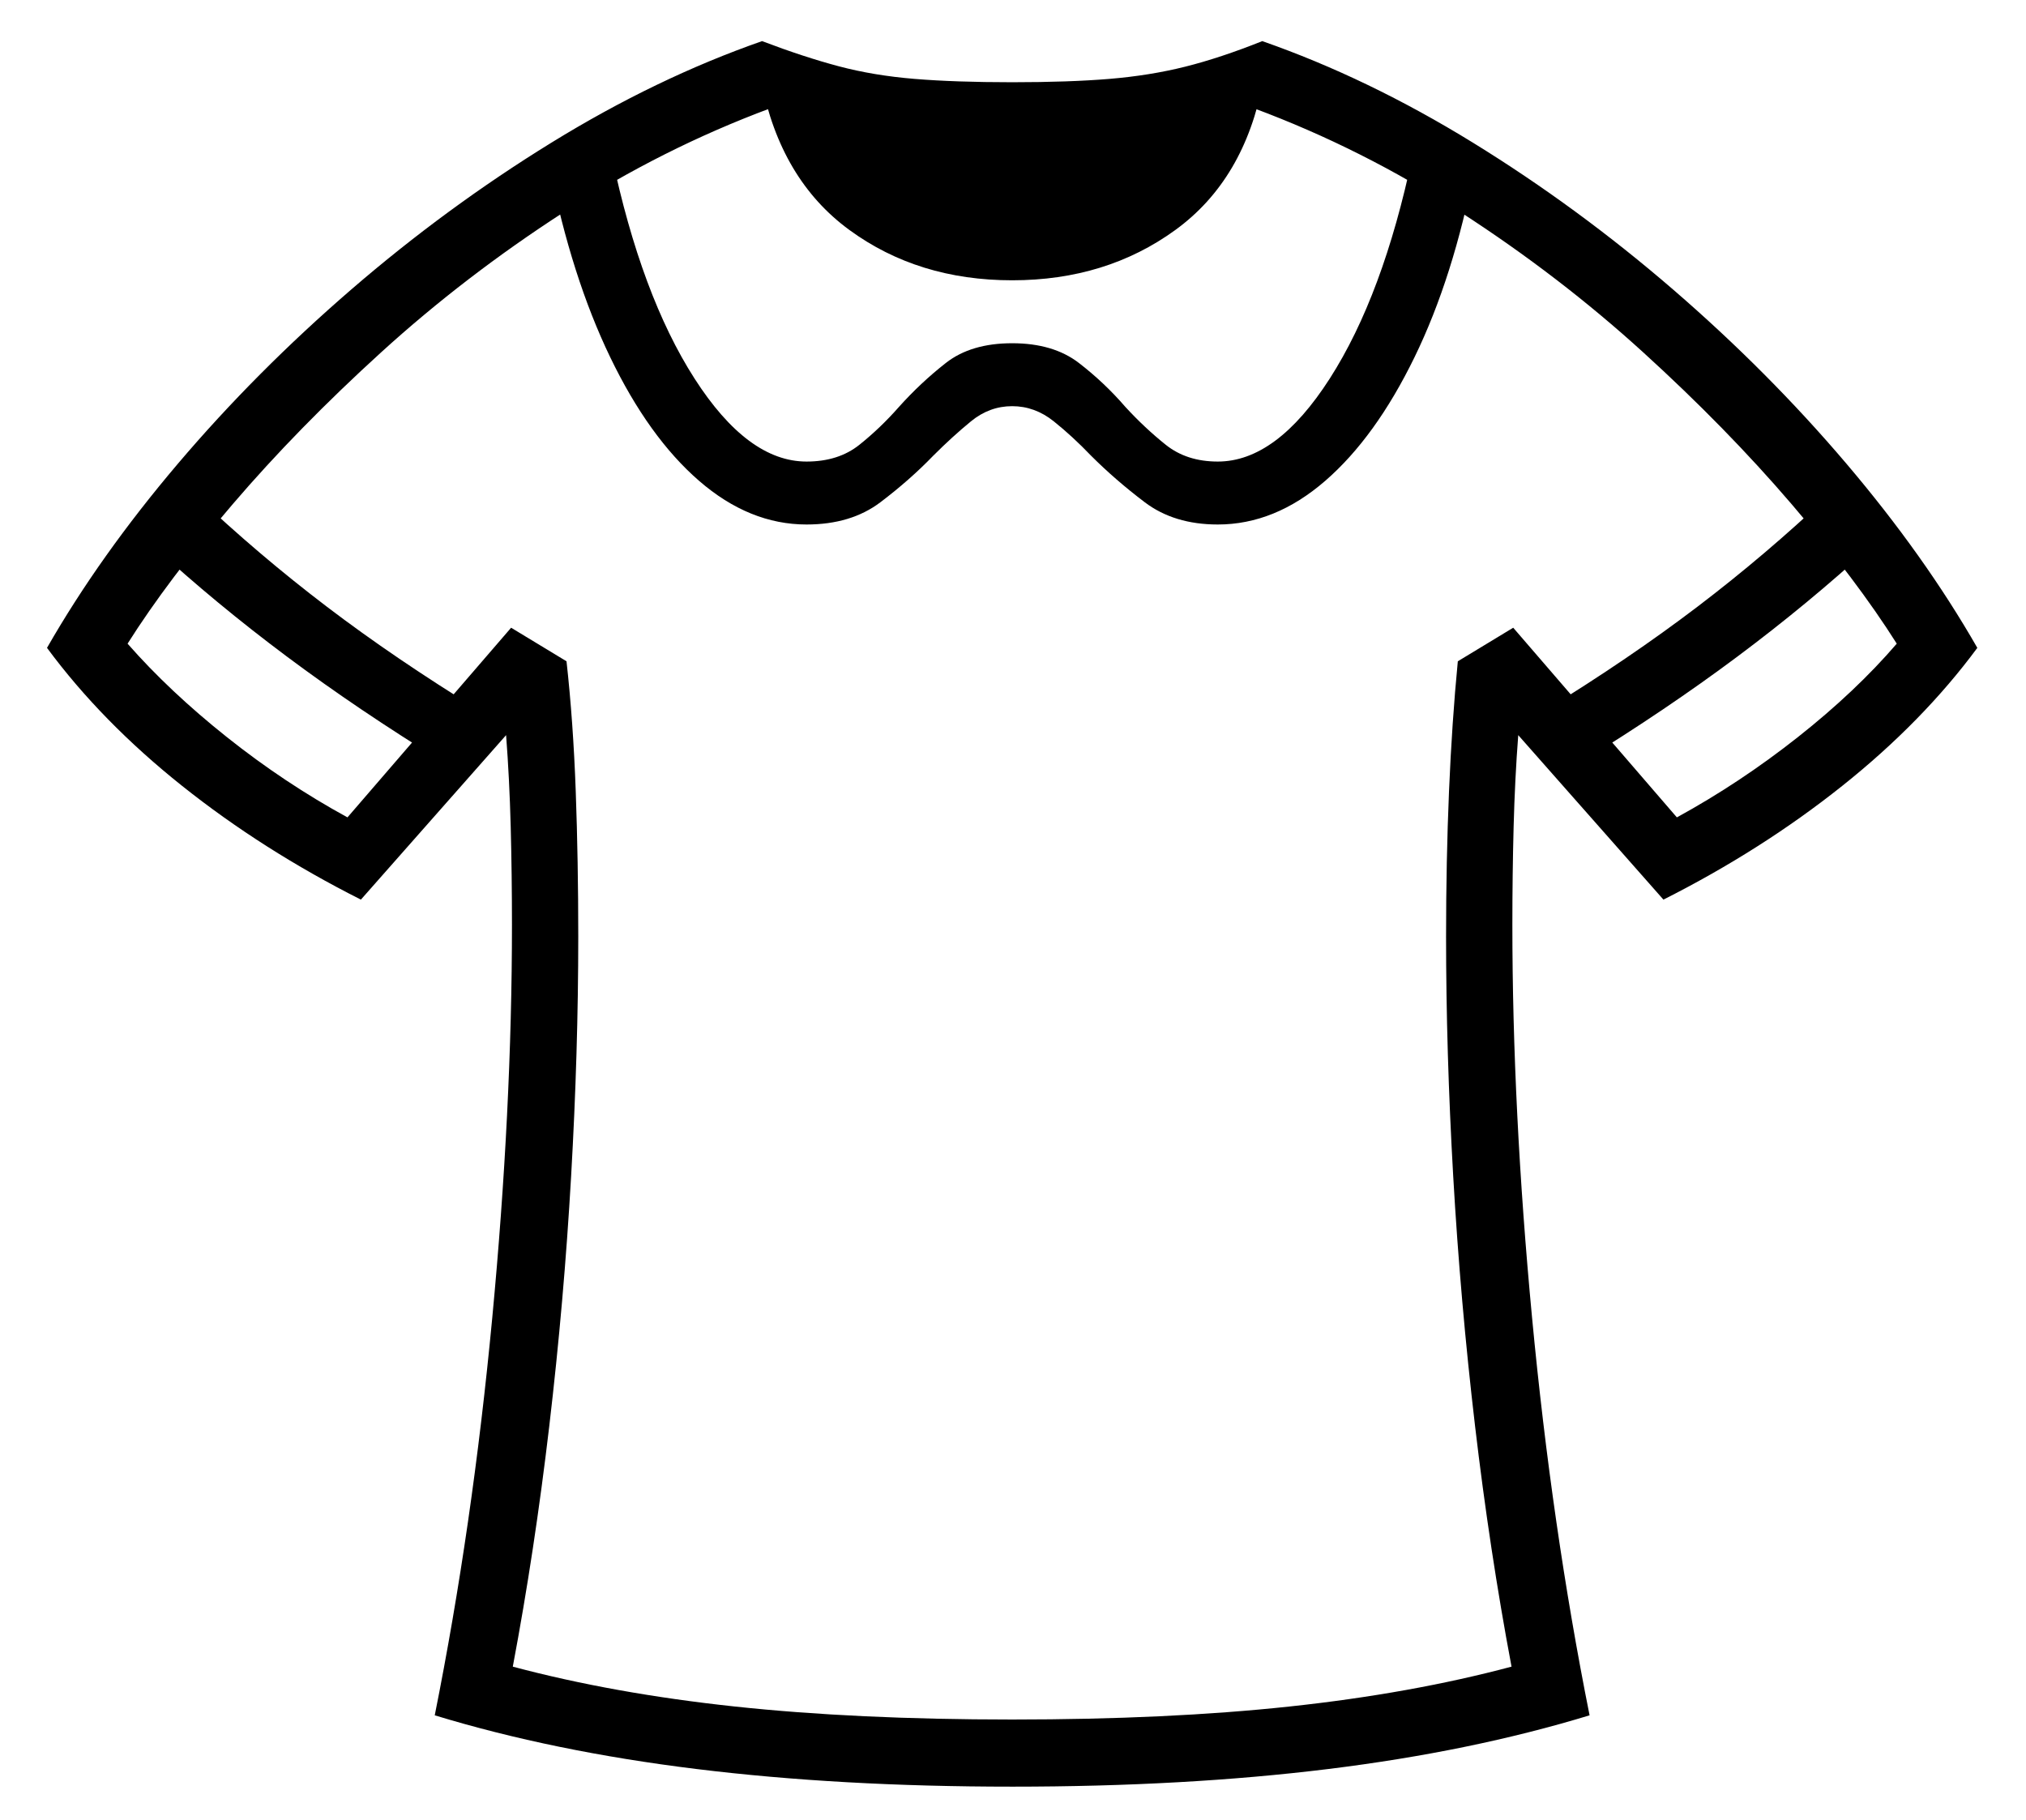 <?xml version="1.0" standalone="no"?>
<!DOCTYPE svg PUBLIC "-//W3C//DTD SVG 1.1//EN" "http://www.w3.org/Graphics/SVG/1.1/DTD/svg11.dtd">
<svg xmlns="http://www.w3.org/2000/svg" xmlns:xlink="http://www.w3.org/1999/xlink" version="1.1"
   viewBox="94 -151 2414 2169">
   <path fill="currentColor"
      d="M1300 1978q206 0 376.5 -21t311.5 -64q-45 -225 -68.5 -473.5t-23.5 -468.5q0 -60 1.5 -117t5.5 -109l173 196q117 -59 213 -135.5t161 -164.5q-63 -110 -156 -219.5t-206.5 -207.5t-238.5 -175t-251 -121q-50 20 -92 30.5t-90 14.5t-116 4t-116.5 -4t-90 -15t-91.5 -30
q-126 44 -251 121t-238.5 175t-206.5 207.5t-156 219.5q65 88 161 164.5t213 135.5l173 -196q4 52 5.5 109t1.5 117q0 220 -23.5 468.5t-68.5 473.5q141 43 312 64t376 21zM622 757l44 -61q-101 -62 -182.5 -124t-156.5 -133l-50 61q74 68 159 131.5t186 125.5zM1300 1898
q-186 0 -330.5 -15.5t-264.5 -47.5q26 -138 43.5 -287t26 -297.5t8.5 -285.5q0 -90 -3 -173t-11 -155l-66 -40l-195 226q-75 -41 -143.5 -95.5t-118.5 -111.5q48 -76 125.5 -166.5t177 -181t217 -166.5t246.5 -124q41 17 79 27t87.5 13.5t121.5 3.5q73 0 122 -3.5
t87.5 -13.5t78.5 -27q129 48 246.5 124t217 166.5t177 181t125.5 166.5q-49 57 -118 111.5t-144 95.5l-195 -226l-66 40q-7 72 -10.5 155t-3.5 173q0 137 8.5 285.5t26 297.5t43.5 287q-120 32 -264.5 47.5t-330.5 15.5zM1055 474q53 0 88 -26.5t63 -55.5q23 -23 45 -41
t49 -18t49.5 18t44.5 41q29 29 64 55.5t87 26.5q68 0 128 -52t106.5 -147.5t71.5 -225.5l-74 -14q-35 166 -98.5 265t-133.5 99q-37 0 -62 -20t-48 -45q-25 -29 -55.5 -52.5t-79.5 -23.5t-79 23.5t-56 52.5q-22 25 -47 45t-63 20q-70 0 -133.5 -99t-98.5 -265l-74 14
q26 130 72 225.5t106 147.5t128 52zM1300 183q112 0 194.5 -60t104.5 -177q-82 24 -158.5 35.5t-140.5 11.5t-140 -11.5t-159 -35.5q23 117 105 177t194 60zM1978 757q101 -62 186 -125.5t159 -131.5l-50 -61q-75 71 -156.5 133t-182.5 124z" />
</svg>
